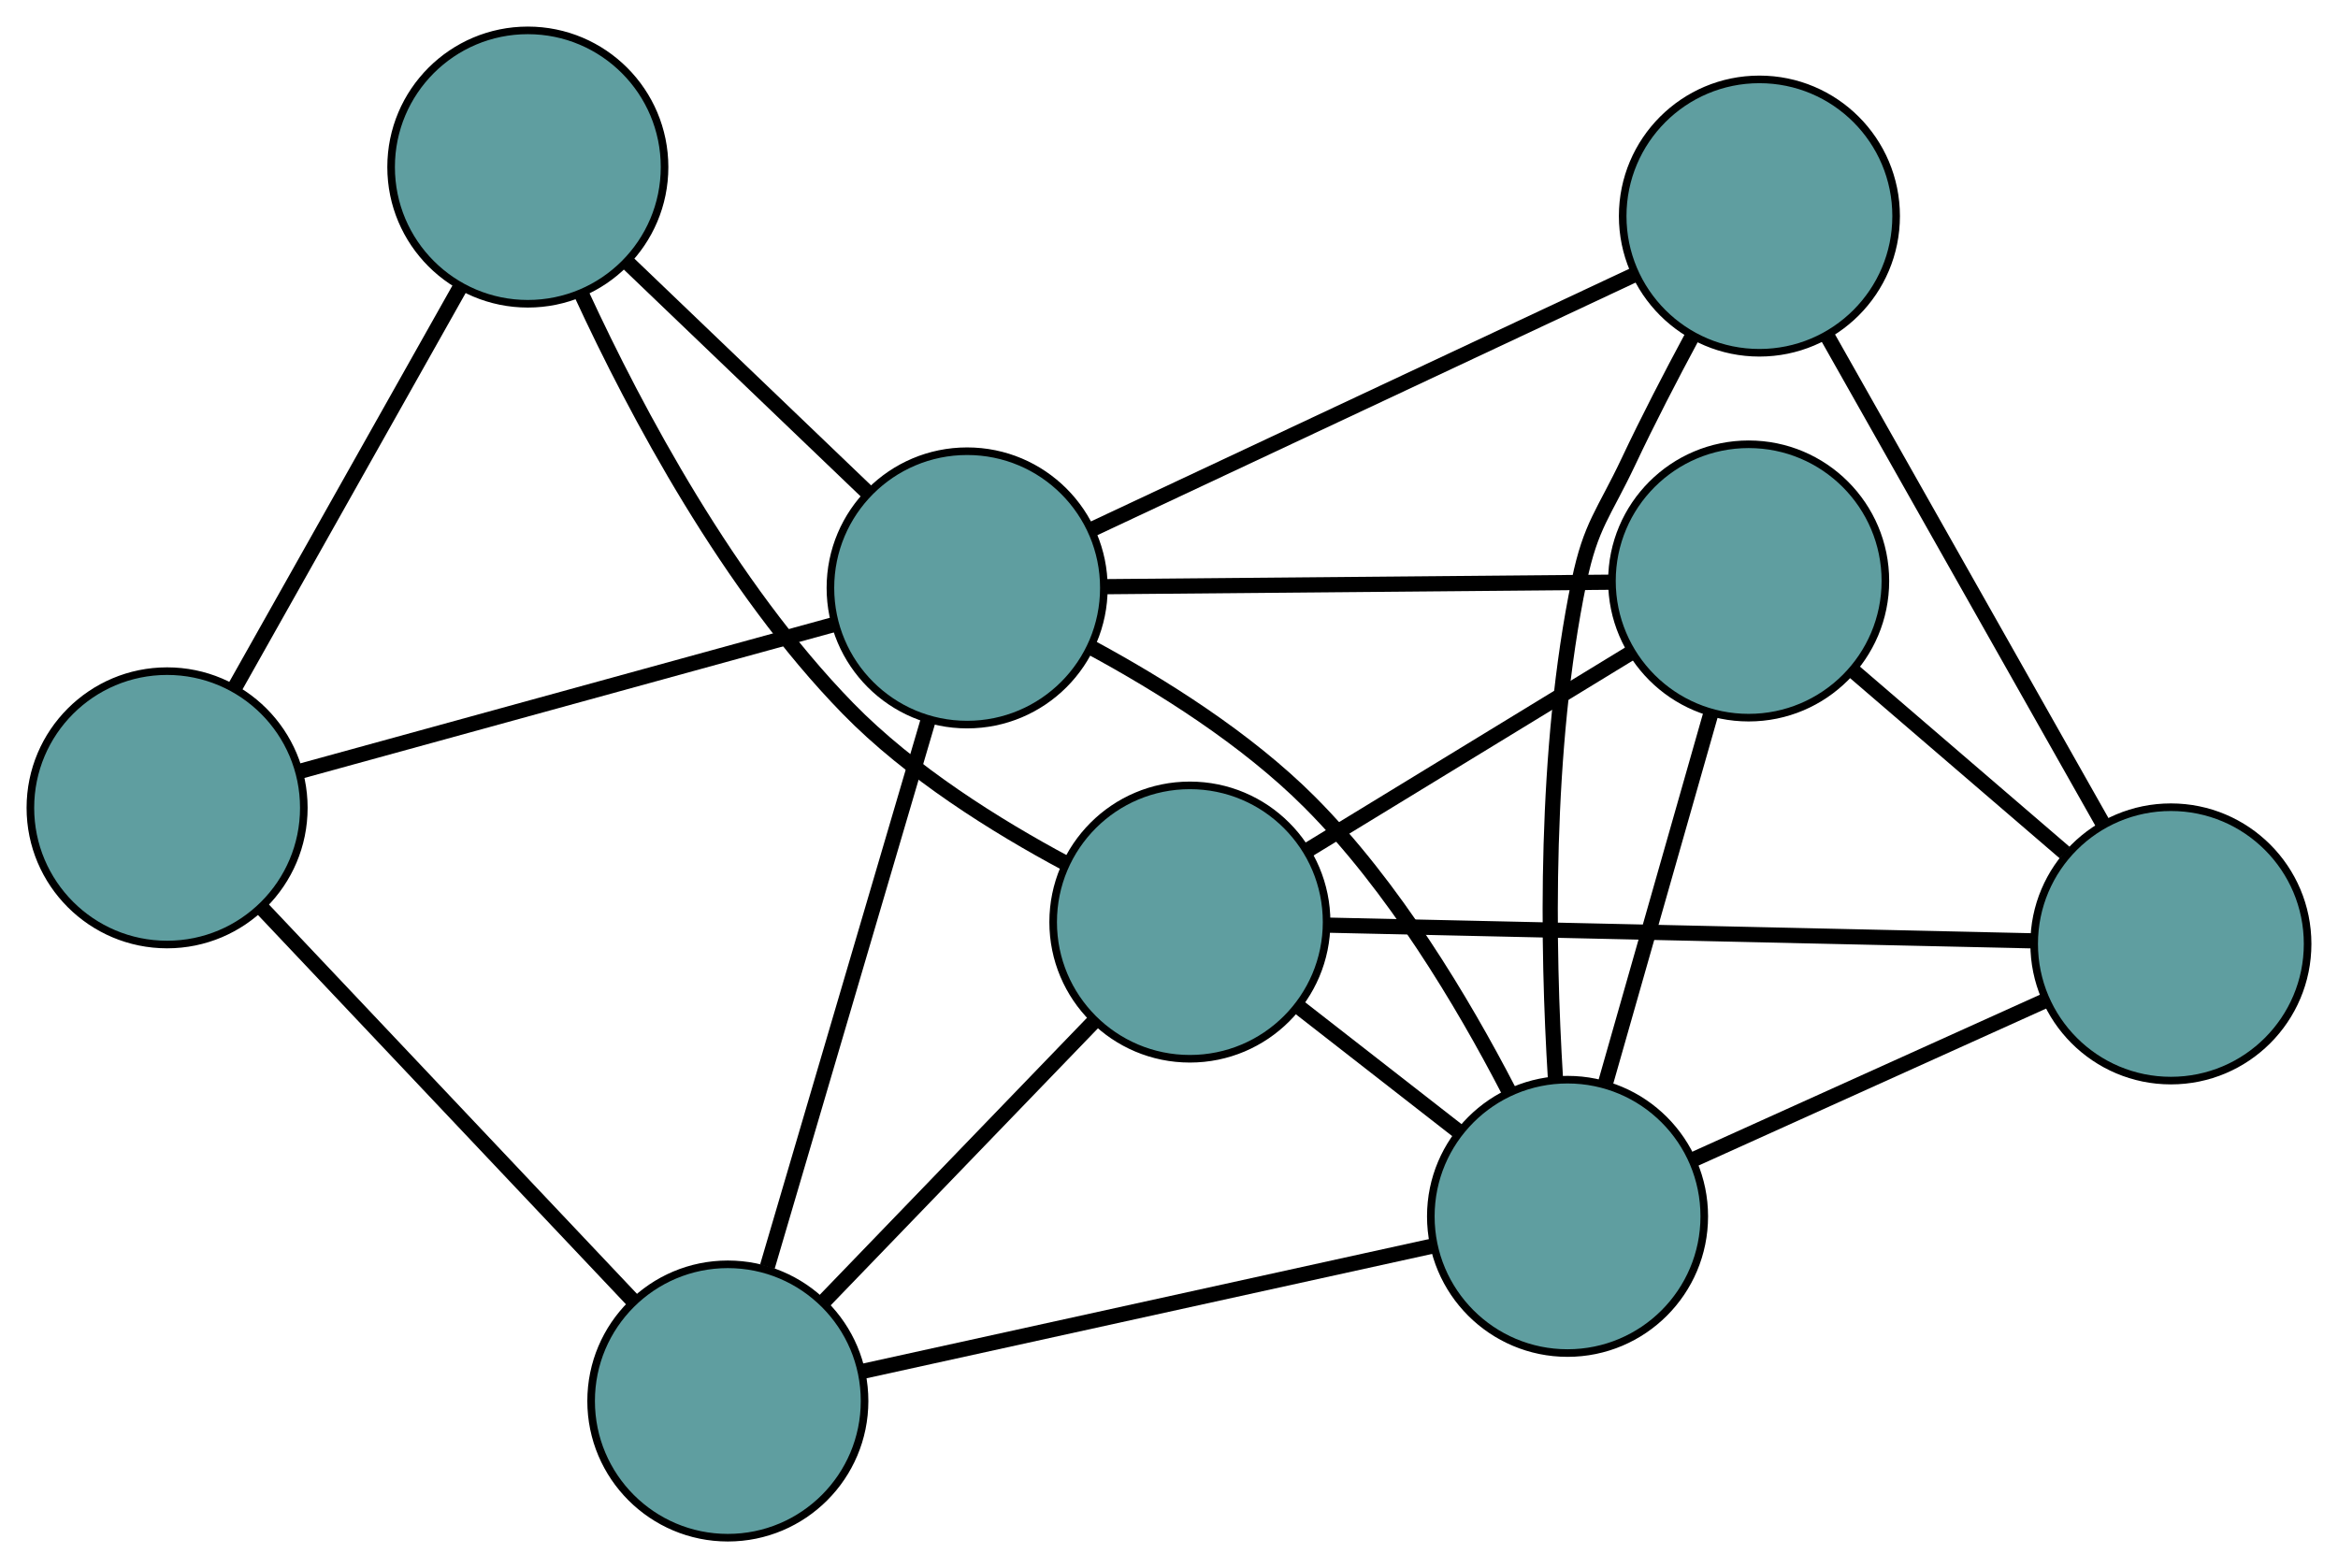 <?xml version="1.0" encoding="UTF-8" standalone="no"?>
<!DOCTYPE svg PUBLIC "-//W3C//DTD SVG 1.1//EN"
 "http://www.w3.org/Graphics/SVG/1.1/DTD/svg11.dtd">
<!-- Generated by graphviz version 2.36.0 (20140111.2315)
 -->
<!-- Title: G Pages: 1 -->
<svg width="100%" height="100%"
 viewBox="0.00 0.00 307.81 206.49" xmlns="http://www.w3.org/2000/svg" xmlns:xlink="http://www.w3.org/1999/xlink">
<g id="graph0" class="graph" transform="scale(1 1) rotate(0) translate(4 202.489)">
<title>G</title>
<!-- 0 -->
<g id="node1" class="node"><title>0</title>
<ellipse fill="cadetblue" stroke="black" cx="226.221" cy="-125.986" rx="18" ry="18"/>
</g>
<!-- 4 -->
<g id="node5" class="node"><title>4</title>
<ellipse fill="cadetblue" stroke="black" cx="281.809" cy="-78.193" rx="18" ry="18"/>
</g>
<!-- 0&#45;&#45;4 -->
<g id="edge1" class="edge"><title>0&#45;&#45;4</title>
<path fill="none" stroke="black" stroke-width="2" d="M239.961,-114.172C248.449,-106.874 259.31,-97.537 267.84,-90.203"/>
</g>
<!-- 6 -->
<g id="node7" class="node"><title>6</title>
<ellipse fill="cadetblue" stroke="black" cx="152.654" cy="-81.068" rx="18" ry="18"/>
</g>
<!-- 0&#45;&#45;6 -->
<g id="edge2" class="edge"><title>0&#45;&#45;6</title>
<path fill="none" stroke="black" stroke-width="2" d="M210.619,-116.46C198.134,-108.837 180.711,-98.199 168.233,-90.58"/>
</g>
<!-- 7 -->
<g id="node8" class="node"><title>7</title>
<ellipse fill="cadetblue" stroke="black" cx="202.375" cy="-42.315" rx="18" ry="18"/>
</g>
<!-- 0&#45;&#45;7 -->
<g id="edge3" class="edge"><title>0&#45;&#45;7</title>
<path fill="none" stroke="black" stroke-width="2" d="M221.28,-108.649C217.187,-94.289 211.4,-73.983 207.309,-59.629"/>
</g>
<!-- 8 -->
<g id="node9" class="node"><title>8</title>
<ellipse fill="cadetblue" stroke="black" cx="123.329" cy="-125.072" rx="18" ry="18"/>
</g>
<!-- 0&#45;&#45;8 -->
<g id="edge4" class="edge"><title>0&#45;&#45;8</title>
<path fill="none" stroke="black" stroke-width="2" d="M207.826,-125.822C189.097,-125.656 160.235,-125.4 141.565,-125.234"/>
</g>
<!-- 1 -->
<g id="node2" class="node"><title>1</title>
<ellipse fill="cadetblue" stroke="black" cx="227.635" cy="-174.035" rx="18" ry="18"/>
</g>
<!-- 1&#45;&#45;4 -->
<g id="edge5" class="edge"><title>1&#45;&#45;4</title>
<path fill="none" stroke="black" stroke-width="2" d="M236.581,-158.208C246.618,-140.45 262.807,-111.81 272.85,-94.043"/>
</g>
<!-- 1&#45;&#45;7 -->
<g id="edge6" class="edge"><title>1&#45;&#45;7</title>
<path fill="none" stroke="black" stroke-width="2" d="M218.735,-158.098C215.96,-152.935 212.962,-147.147 210.415,-141.745 207.177,-134.878 205.444,-133.387 203.901,-125.953 199.295,-103.77 199.736,-77.565 200.783,-60.477"/>
</g>
<!-- 1&#45;&#45;8 -->
<g id="edge7" class="edge"><title>1&#45;&#45;8</title>
<path fill="none" stroke="black" stroke-width="2" d="M211.337,-166.384C191.856,-157.24 159.439,-142.023 139.857,-132.83"/>
</g>
<!-- 2 -->
<g id="node3" class="node"><title>2</title>
<ellipse fill="cadetblue" stroke="black" cx="91.824" cy="-18" rx="18" ry="18"/>
</g>
<!-- 5 -->
<g id="node6" class="node"><title>5</title>
<ellipse fill="cadetblue" stroke="black" cx="18" cy="-96.111" rx="18" ry="18"/>
</g>
<!-- 2&#45;&#45;5 -->
<g id="edge8" class="edge"><title>2&#45;&#45;5</title>
<path fill="none" stroke="black" stroke-width="2" d="M79.301,-31.25C65.725,-45.614 44.184,-68.407 30.585,-82.796"/>
</g>
<!-- 2&#45;&#45;6 -->
<g id="edge9" class="edge"><title>2&#45;&#45;6</title>
<path fill="none" stroke="black" stroke-width="2" d="M104.428,-31.068C114.868,-41.892 129.63,-57.197 140.066,-68.017"/>
</g>
<!-- 2&#45;&#45;7 -->
<g id="edge10" class="edge"><title>2&#45;&#45;7</title>
<path fill="none" stroke="black" stroke-width="2" d="M109.586,-21.907C130.216,-26.444 164.046,-33.885 184.657,-38.418"/>
</g>
<!-- 2&#45;&#45;8 -->
<g id="edge11" class="edge"><title>2&#45;&#45;8</title>
<path fill="none" stroke="black" stroke-width="2" d="M97.026,-35.681C102.899,-55.638 112.391,-87.899 118.223,-107.72"/>
</g>
<!-- 3 -->
<g id="node4" class="node"><title>3</title>
<ellipse fill="cadetblue" stroke="black" cx="65.492" cy="-180.489" rx="18" ry="18"/>
</g>
<!-- 3&#45;&#45;5 -->
<g id="edge12" class="edge"><title>3&#45;&#45;5</title>
<path fill="none" stroke="black" stroke-width="2" d="M56.559,-164.618C48.068,-149.533 35.37,-126.973 26.893,-111.911"/>
</g>
<!-- 3&#45;&#45;6 -->
<g id="edge13" class="edge"><title>3&#45;&#45;6</title>
<path fill="none" stroke="black" stroke-width="2" d="M72.589,-163.704C79.747,-148.217 91.969,-125.259 107.63,-109.206 115.87,-100.761 127.125,-93.726 136.321,-88.803"/>
</g>
<!-- 3&#45;&#45;8 -->
<g id="edge14" class="edge"><title>3&#45;&#45;8</title>
<path fill="none" stroke="black" stroke-width="2" d="M78.616,-167.914C88.081,-158.845 100.803,-146.655 110.257,-137.597"/>
</g>
<!-- 4&#45;&#45;6 -->
<g id="edge15" class="edge"><title>4&#45;&#45;6</title>
<path fill="none" stroke="black" stroke-width="2" d="M263.578,-78.599C238.963,-79.147 195.359,-80.117 170.792,-80.664"/>
</g>
<!-- 4&#45;&#45;7 -->
<g id="edge16" class="edge"><title>4&#45;&#45;7</title>
<path fill="none" stroke="black" stroke-width="2" d="M265.35,-70.759C251.717,-64.602 232.44,-55.894 218.813,-49.739"/>
</g>
<!-- 5&#45;&#45;8 -->
<g id="edge17" class="edge"><title>5&#45;&#45;8</title>
<path fill="none" stroke="black" stroke-width="2" d="M35.393,-100.894C54.909,-106.26 86.384,-114.914 105.91,-120.283"/>
</g>
<!-- 6&#45;&#45;7 -->
<g id="edge18" class="edge"><title>6&#45;&#45;7</title>
<path fill="none" stroke="black" stroke-width="2" d="M167.035,-69.859C173.574,-64.762 181.298,-58.743 187.854,-53.633"/>
</g>
<!-- 7&#45;&#45;8 -->
<g id="edge19" class="edge"><title>7&#45;&#45;8</title>
<path fill="none" stroke="black" stroke-width="2" d="M194.576,-58.952C188.578,-70.525 179.462,-85.799 168.435,-96.852 160.084,-105.222 148.808,-112.278 139.619,-117.24"/>
</g>
</g>
</svg>

